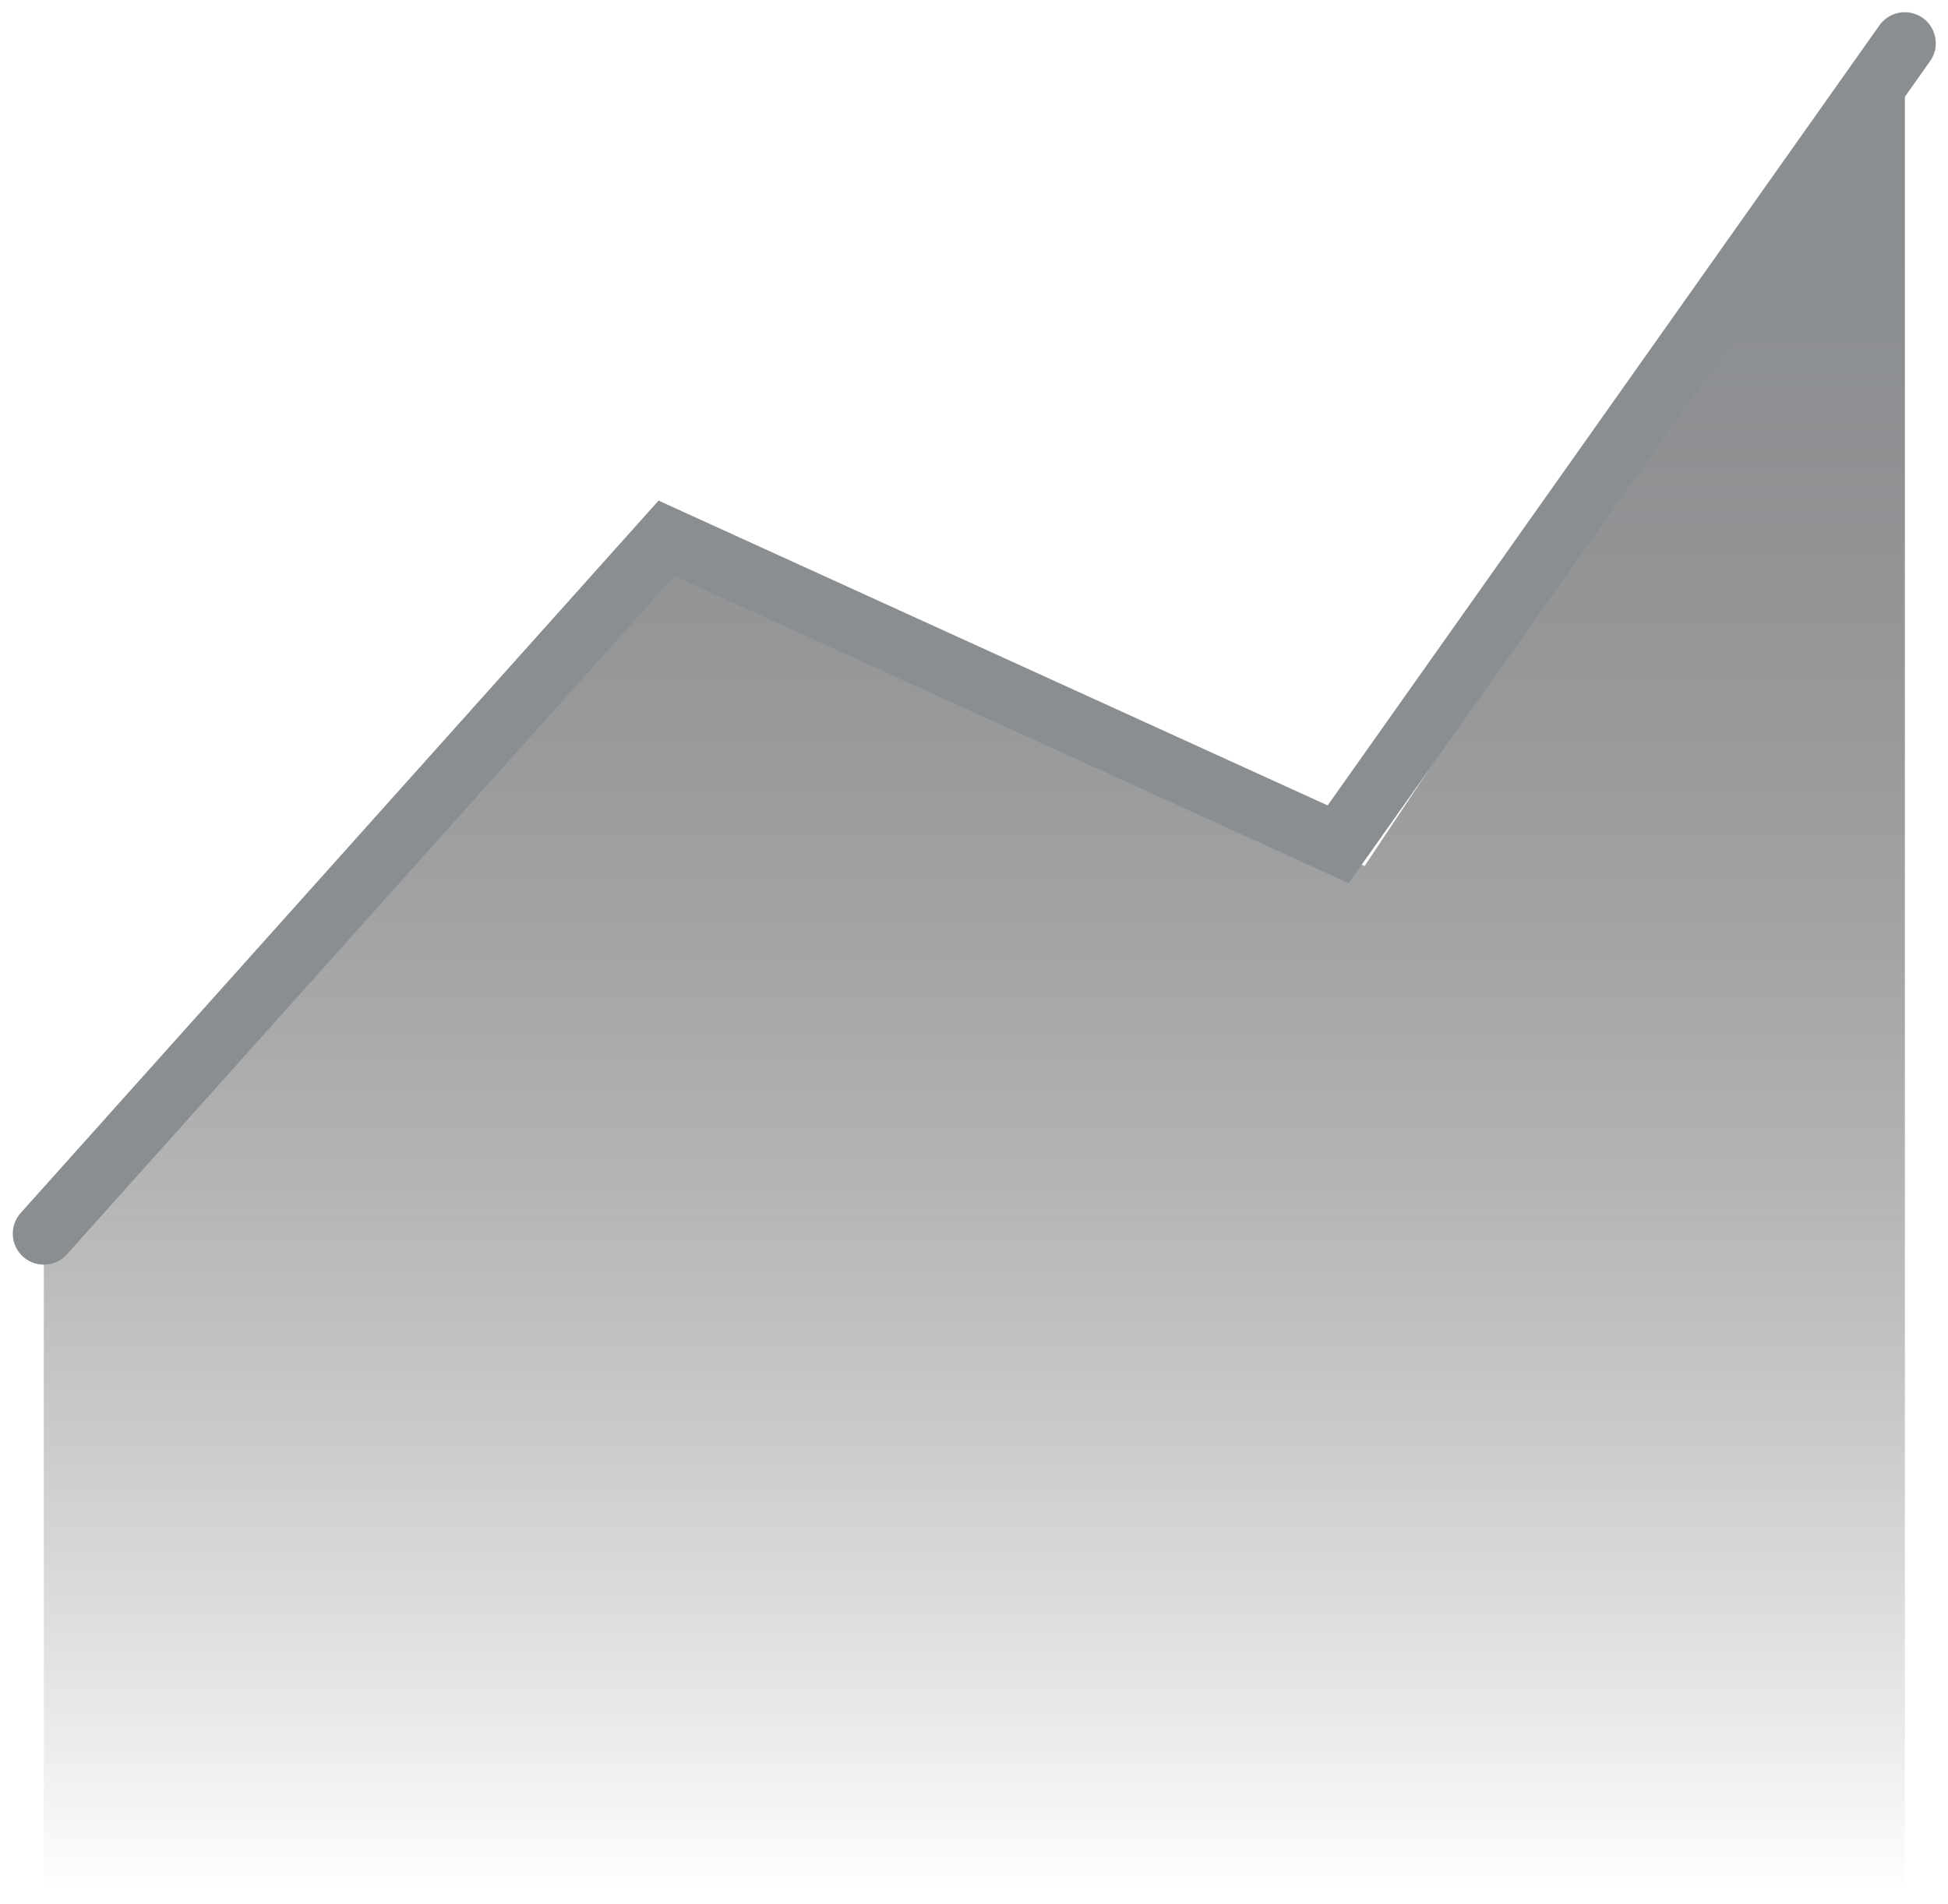 <svg xmlns="http://www.w3.org/2000/svg" xmlns:xlink="http://www.w3.org/1999/xlink" width="31.403" height="30.697" viewBox="0 0 31.403 30.697">
  <defs>
    <linearGradient id="linear-gradient" x1="0.5" y1="0.019" x2="0.5" y2="1" gradientUnits="objectBoundingBox">
      <stop offset="0" stop-color="#8b8e91"/>
      <stop offset="1" stop-color="#121214" stop-opacity="0"/>
    </linearGradient>
  </defs>
  <g id="Group_15162" data-name="Group 15162" transform="translate(-41.294 -205.625)">
    <path id="Path_26342" data-name="Path 26342" d="M-3222,349.957v-5.068l10.292-10.759,11,5.374,8.71-13.075v29.808h-30Z" transform="translate(3264 -119.915)" fill="url(#linear-gradient)"/>
    <path id="Path_503" data-name="Path 503" d="M203.982,298.342,214.02,287.13l10.828,4.934,9.134-12.916" transform="translate(-161.982 -72.826)" fill="none" stroke="#8b8e91" stroke-linecap="round" stroke-width="1"/>
  </g>
</svg>
